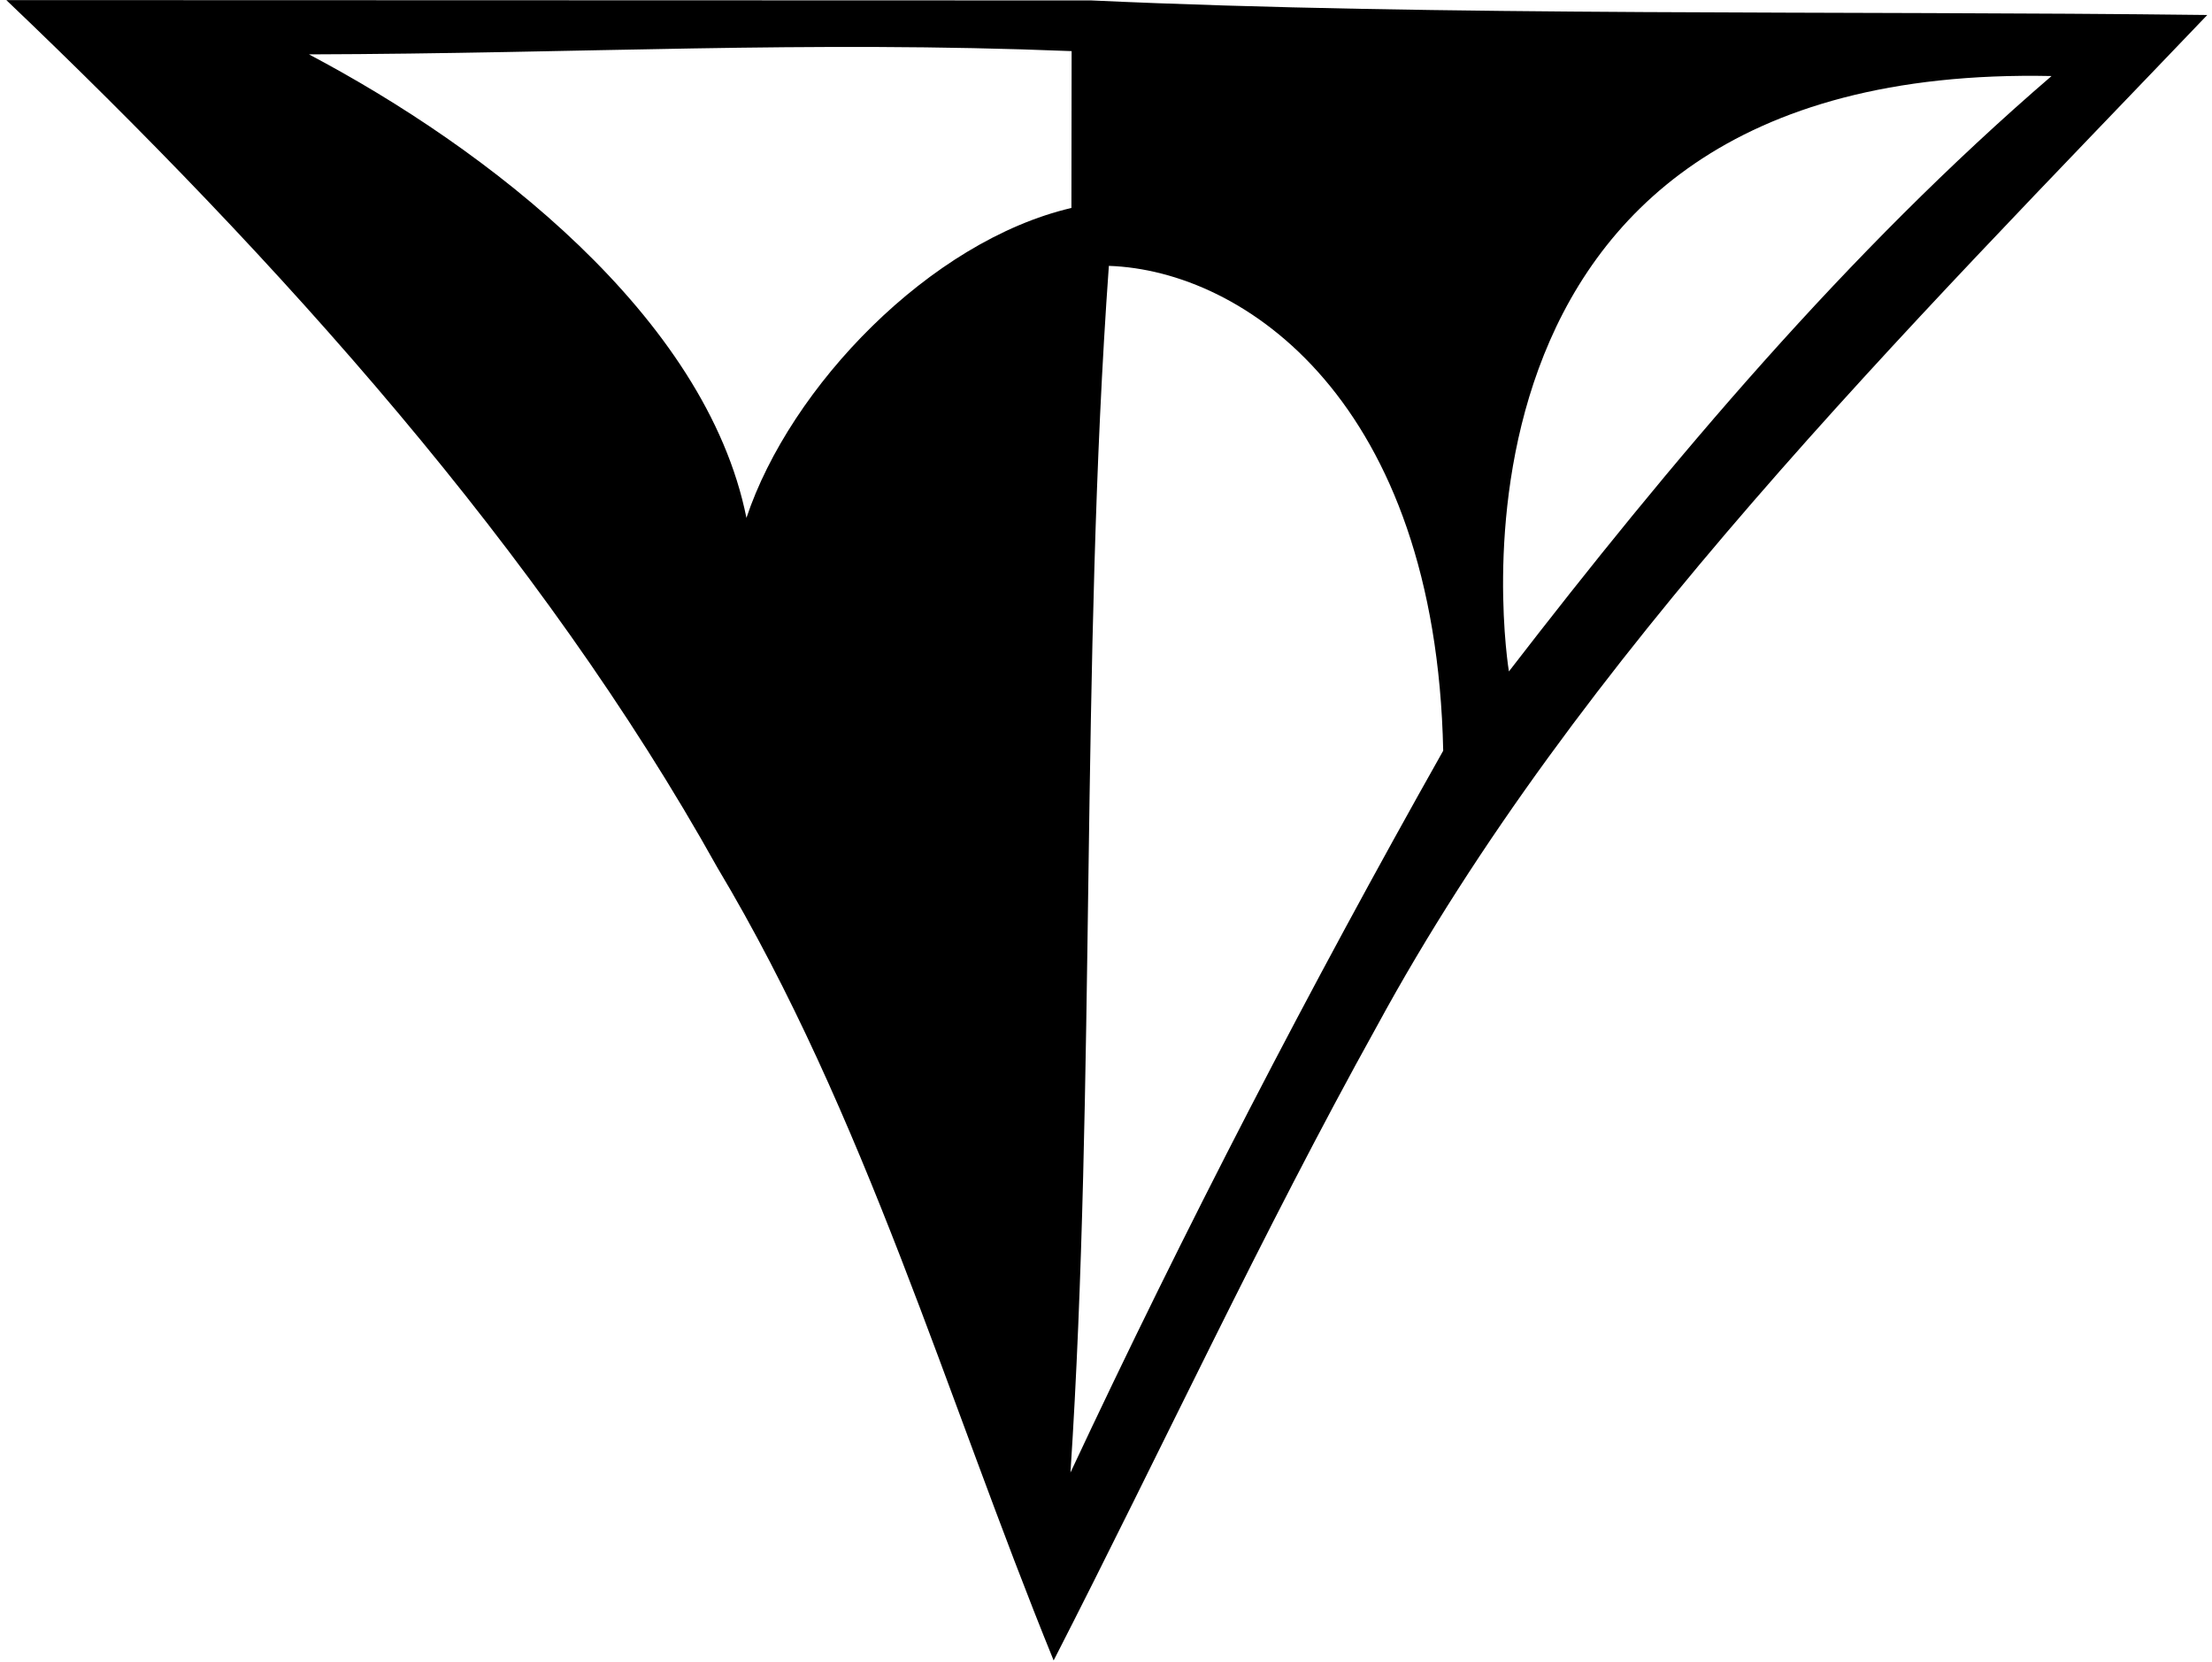 <?xml version="1.0" encoding="UTF-8"?>
<svg xmlns="http://www.w3.org/2000/svg" xmlns:xlink="http://www.w3.org/1999/xlink" width="470pt" height="353pt" viewBox="0 0 470 353" version="1.1">
<g id="surface1">
<path style=" stroke:none;fill-rule:nonzero;fill:rgb(0%,0%,0%);fill-opacity:1;" d="M 231.855 0.09 L 1.344 0.02 C 59.352 55.32 115.031 117.238 152.414 184.281 C 184.047 237.199 200.859 296.223 223.875 352.734 C 246.789 308.023 267.953 262.305 292.605 217.918 C 335.129 139.652 404.137 71.039 468.996 3.184 C 392.031 2.238 305.734 3.508 231.855 0.09 Z M 158.602 110.012 C 149.996 67.156 103.371 31.445 65.641 11.551 C 123.871 11.387 170.816 8.578 227.695 10.859 L 227.652 44.176 C 197.598 51.203 167.895 82.145 158.602 110.012 Z M 227.449 312.82 C 232.828 230.934 229.555 140.469 235.609 56.48 C 264.395 57.445 305.086 85.199 306.648 159.48 C 278.27 209.812 251.645 261.156 227.449 312.82 Z M 320.609 142.637 C 320.609 142.637 299.023 13.281 435.91 16.152 C 392.441 53.535 354.969 98.105 320.609 142.637 "/>
</g>
</svg>
